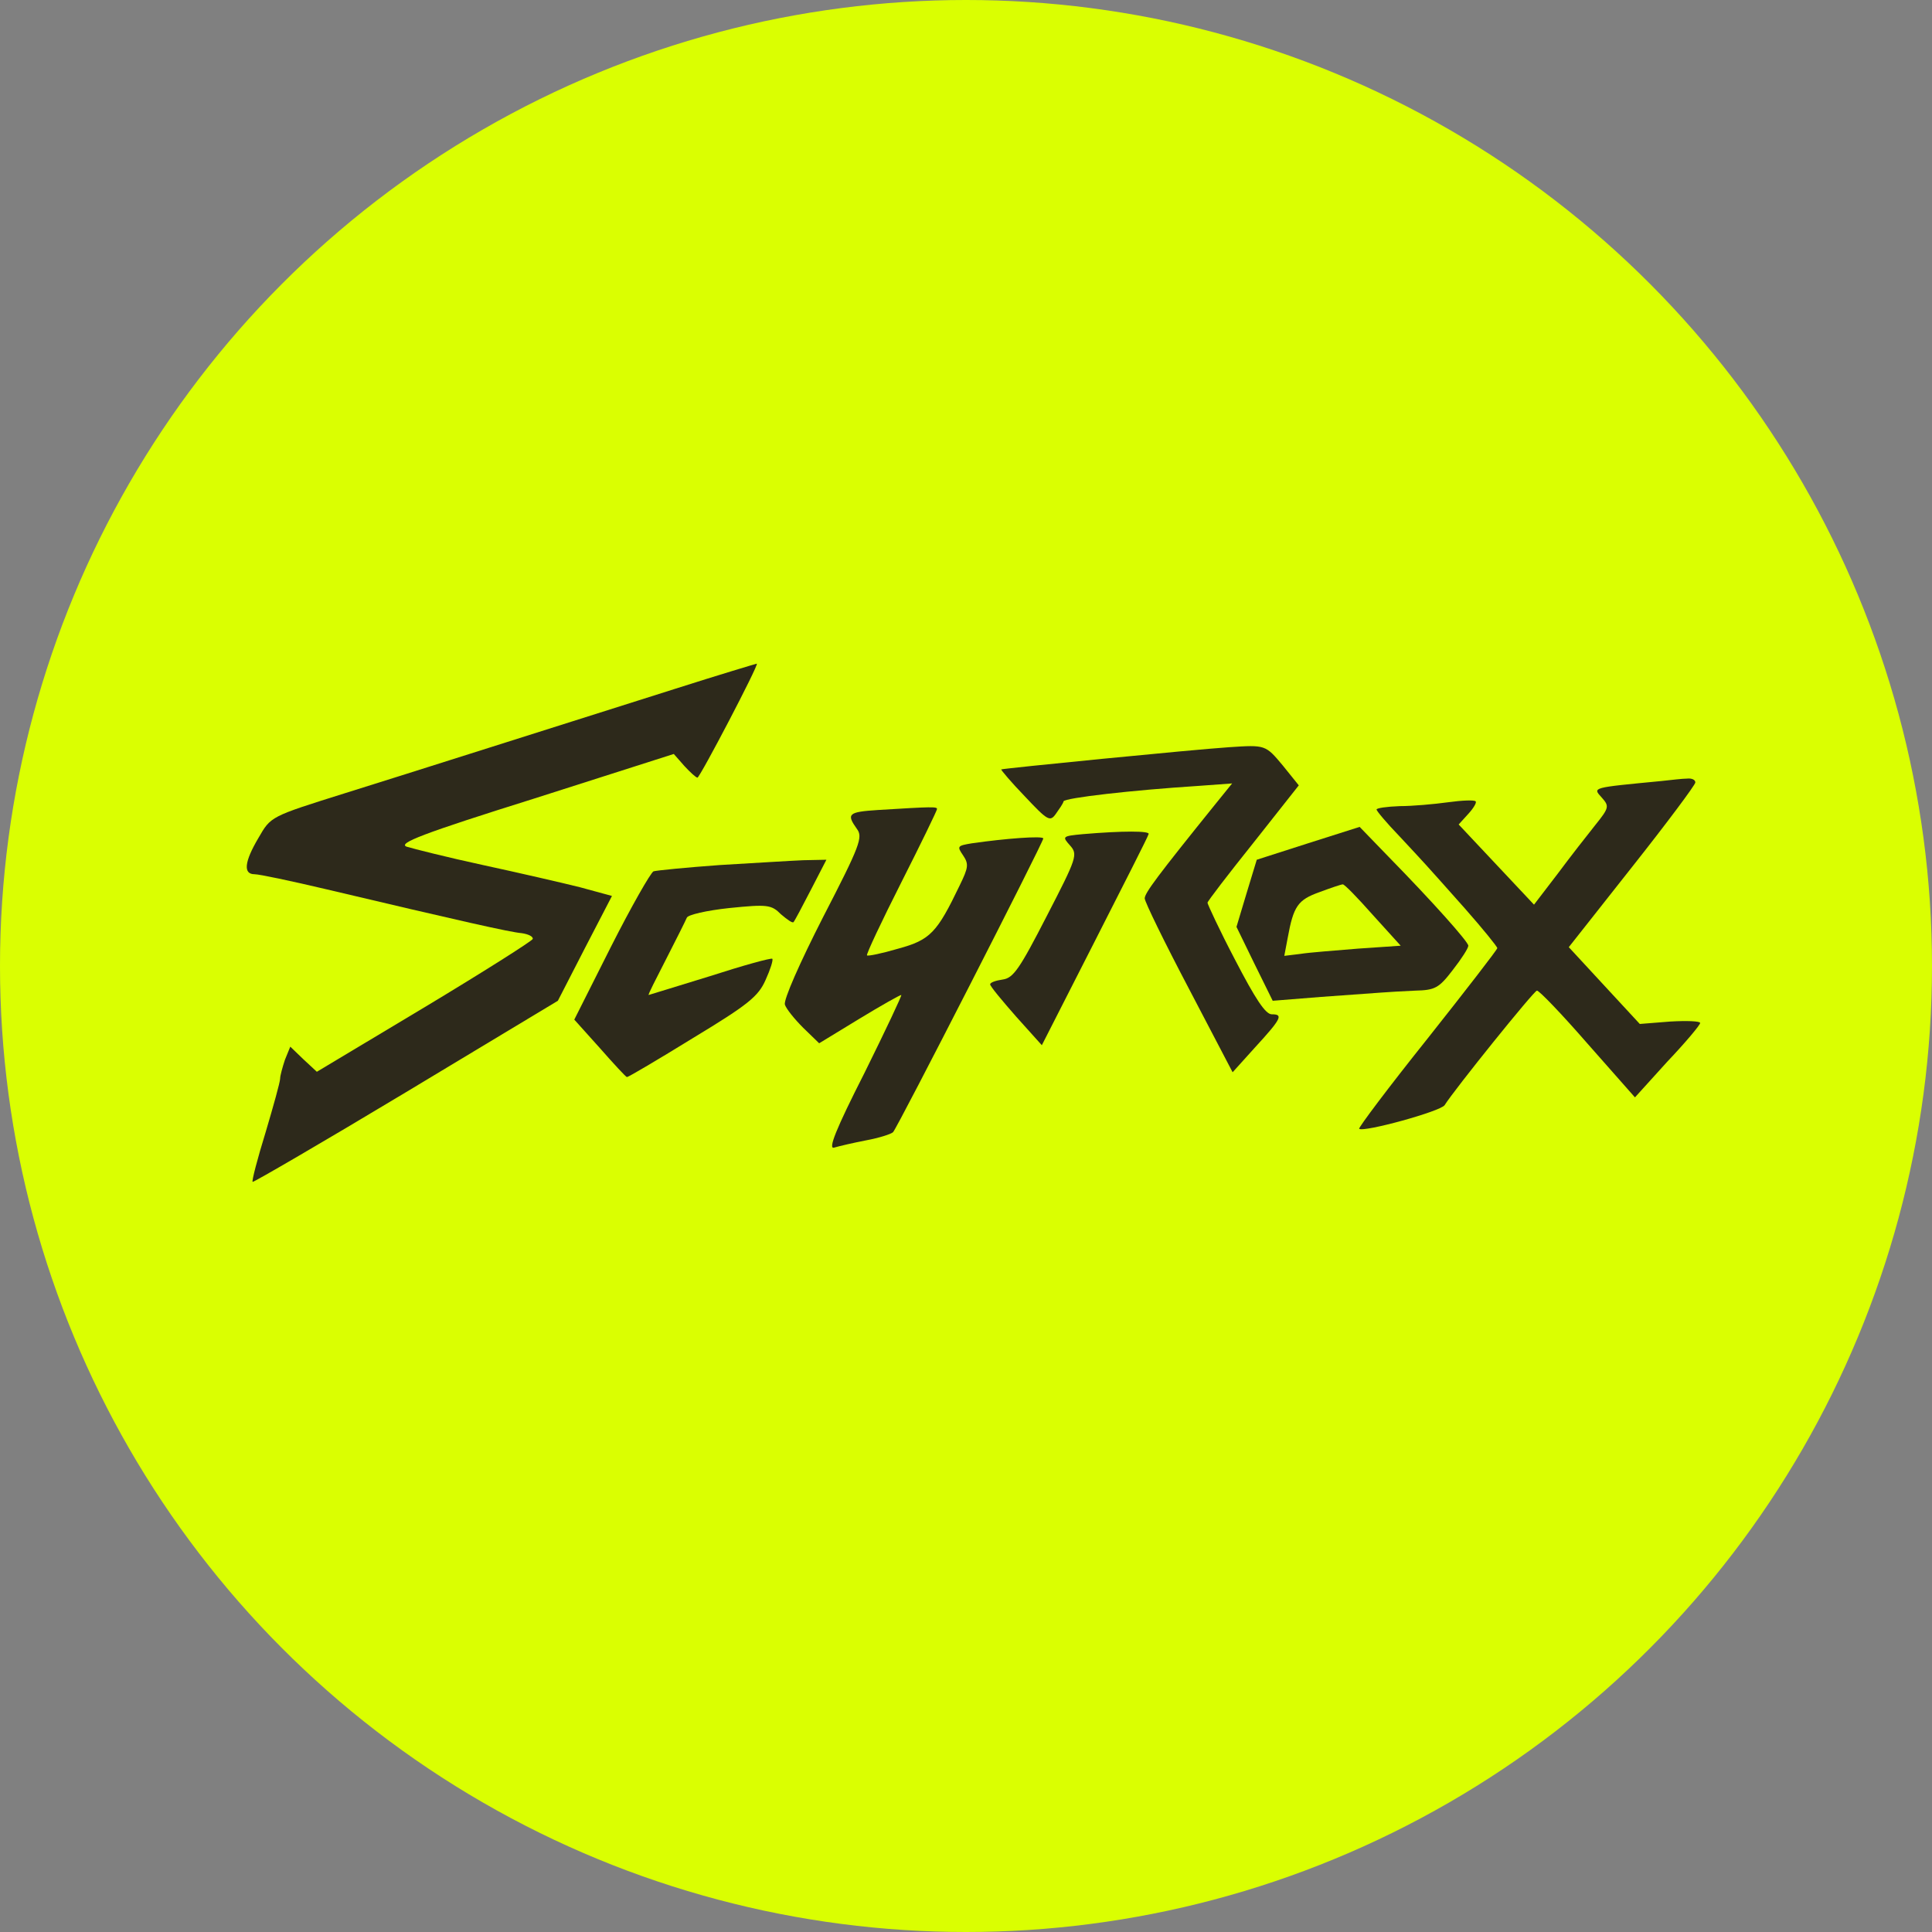 <?xml version="1.0" encoding="UTF-8"?>
<!DOCTYPE svg  PUBLIC '-//W3C//DTD SVG 20010904//EN'  'http://www.w3.org/TR/2001/REC-SVG-20010904/DTD/svg10.dtd'>
<svg width="400pt" height="400pt" version="1.0" viewBox="0 0 400 400" xmlns="http://www.w3.org/2000/svg">
<rect x="0" y="0" width="400" height="400" fill="#808080" stroke="none"/>
<svg width="500" height="500" xmlns="http://www.w3.org/2000/svg">
<circle cx="200" cy="200" r="200" fill="#DAFF01"/>
</svg>
<g transform="translate(0 400) scale(.1 -.1)" fill="#2D291B">
<path d="m1395 2573c-231-73-558-177-680-215-156-49-154-48-180-93-29-49-32-75-8-75 10 0 76-14 148-31 279-66 381-89 405-91 14-2 24-7 23-12-1-4-102-68-225-142l-222-133-28 26-27 26-11-27c-5-15-10-33-10-39 0-7-14-57-30-111-17-55-29-101-27-103 2-1 145 82 318 186l314 189 56 109 56 108-66 18c-36 9-127 30-201 46s-145 34-158 38c-19 7 32 27 265 100l288 92 22-25c12-13 24-24 27-24 5 0 127 233 123 236-1 0-78-23-172-53z"/>
<path d="m2545 2453c-76-5-469-44-472-46-1-1 21-27 49-56 47-50 52-53 64-36 7 10 15 21 16 26 3 7 140 23 281 32l68 5-34-42c-121-150-147-185-147-196 0-7 41-91 91-186l91-174 46 51c56 61 59 69 35 69-13 0-34 32-76 113-32 61-57 115-57 118s43 59 95 124l94 119-33 41c-36 43-36 43-111 38z"/>
<path d="m3440 2383c-145-14-143-13-124-34 16-18 16-21-13-57-16-20-52-66-78-101l-49-64-156 166 20 22c11 12 18 24 15 26-3 3-28 2-57-2s-74-8-100-8c-27-1-48-4-48-7s21-28 48-56c54-58 47-50 135-149 37-42 67-79 67-82s-65-87-145-188c-80-100-143-184-141-186 8-8 169 36 177 49 20 32 185 237 191 237 4 1 52-49 105-110l98-111 67 74c38 40 68 76 68 80s-28 5-62 3l-63-5-74 80-73 79 131 166c72 91 131 170 131 175 0 6-8 9-17 8-10 0-34-3-53-5z"/>
<path d="m1818 2323c-62-4-66-8-44-39 13-17 7-34-70-183-48-94-82-171-79-181 3-9 20-30 38-48l33-32 82 50c46 28 85 50 88 50 2 0-32-72-76-161-60-118-76-159-63-155 10 3 40 10 66 15 27 5 52 13 56 17 10 11 311 600 311 608 0 6-79 0-148-10-30-5-31-6-18-25 12-18 11-25-7-62-47-98-61-113-127-131-34-10-63-16-65-14s30 70 71 151 74 149 74 152c0 5-9 5-122-2z"/>
<path d="m2708 2254-106-34-21-69-21-70 37-76 38-77 100 8c55 4 111 8 125 9s45 3 70 4c41 1 49 5 78 43 18 23 32 45 32 50 0 8-73 90-165 184l-60 62-107-34zm134-148 58-64-88-6c-48-4-102-8-120-11l-33-4 7 37c12 66 21 79 66 95 24 9 45 16 48 16 3 1 31-28 62-63z"/>
<path d="m2242 2273c-43-4-43-5-27-23 17-19 15-25-48-147-56-109-69-128-91-131-14-2-26-6-26-10s25-34 54-67l53-59 109 214c60 118 111 218 112 223 4 7-54 7-136 0z"/>
<path d="m1490 2209c-69-5-130-11-137-13-6-3-46-73-88-156l-76-151 53-59c29-33 54-60 56-60 3 0 64 36 137 81 114 69 135 86 150 120 10 22 16 41 14 44-3 2-61-14-129-36-69-21-126-39-127-39-2 0 15 33 36 74s40 79 43 86c2 6 41 15 88 20 79 8 87 7 107-13 13-11 24-19 26-16 2 2 18 32 36 67l32 62-48-1c-26-1-104-6-173-10z"/>
</g>
</svg>
